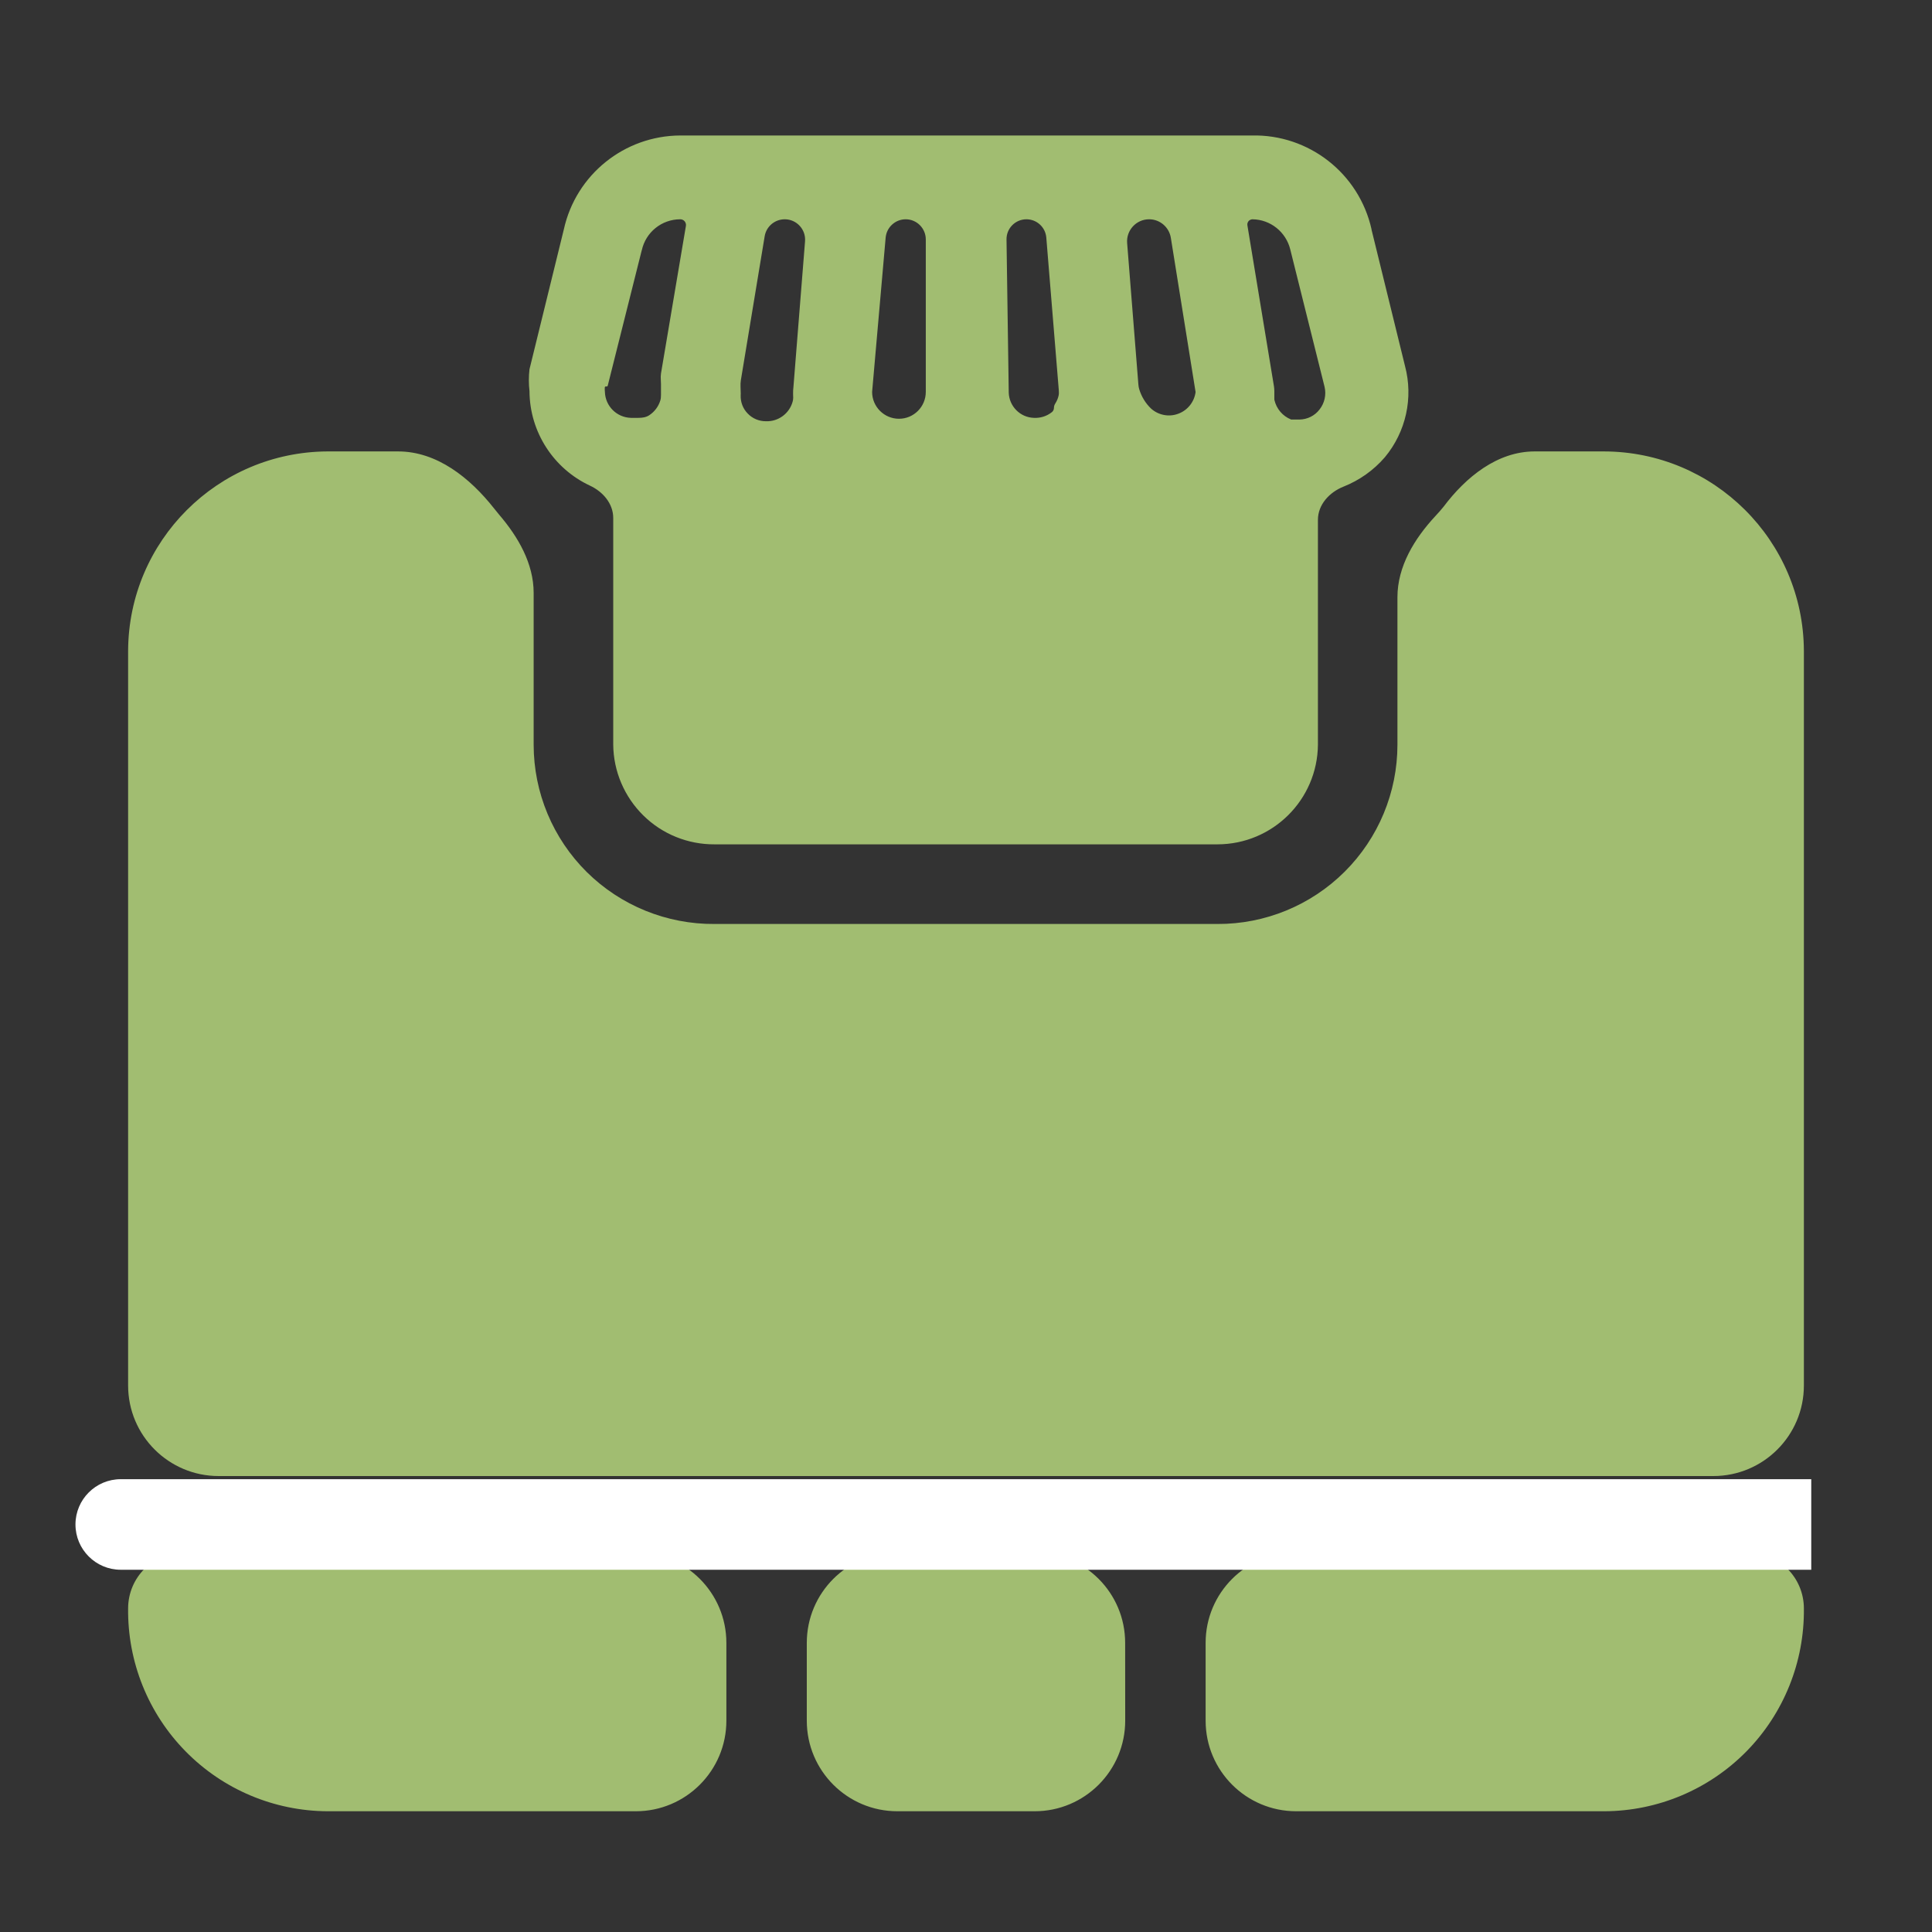 <svg width="32" height="32" viewBox="0 0 32 32" fill="none" xmlns="http://www.w3.org/2000/svg">
<rect x="0" y="0" width="32" height="32" fill="#333333" stroke="none"/>
<path d="M9.77 8.043C9.986 8.143 10.157 8.341 10.157 8.579V12.334C10.161 12.775 10.341 13.197 10.656 13.507C10.97 13.817 11.396 13.988 11.837 13.985H20.163C21.078 13.985 21.821 13.248 21.829 12.334V8.61C21.829 8.358 22.019 8.153 22.253 8.06C22.515 7.956 22.751 7.79 22.938 7.573C23.287 7.153 23.412 6.59 23.271 6.061L22.716 3.8C22.716 3.799 22.716 3.799 22.717 3.799V3.799C22.717 3.799 22.717 3.799 22.717 3.798C22.511 2.874 21.68 2.222 20.732 2.244H11.268C10.341 2.248 9.539 2.893 9.339 3.799L8.77 6.116C8.756 6.236 8.756 6.358 8.77 6.478C8.773 7.16 9.173 7.764 9.77 8.043ZM20.719 3.637C20.728 3.634 20.736 3.632 20.745 3.632C21.043 3.636 21.3 3.842 21.371 4.132L21.939 6.407C21.97 6.539 21.939 6.677 21.856 6.782C21.777 6.886 21.654 6.947 21.523 6.949H21.384V6.949C21.384 6.949 21.384 6.948 21.384 6.948C21.244 6.892 21.142 6.771 21.108 6.624C21.107 6.618 21.107 6.613 21.107 6.607V6.476C21.107 6.448 21.104 6.421 21.1 6.394L20.661 3.733C20.654 3.691 20.678 3.65 20.719 3.637V3.637ZM19.033 3.632C19.212 3.632 19.365 3.763 19.393 3.94L19.662 5.616L19.802 6.49C19.802 6.49 19.802 6.491 19.802 6.491V6.491C19.803 6.491 19.803 6.491 19.803 6.491C19.782 6.655 19.673 6.794 19.518 6.852C19.364 6.911 19.19 6.878 19.067 6.769C18.974 6.681 18.906 6.569 18.869 6.446C18.861 6.421 18.857 6.394 18.855 6.367L18.669 4.027C18.652 3.814 18.82 3.632 19.033 3.632V3.632ZM16.671 3.967C16.668 3.783 16.817 3.632 17.001 3.632V3.632C17.173 3.632 17.316 3.764 17.33 3.935L17.537 6.463C17.539 6.491 17.54 6.519 17.535 6.547C17.525 6.595 17.506 6.641 17.479 6.683C17.466 6.703 17.457 6.727 17.457 6.751V6.751C17.457 6.78 17.446 6.808 17.423 6.826C17.339 6.893 17.233 6.927 17.124 6.921C16.898 6.914 16.716 6.731 16.708 6.505L16.671 3.967ZM14.669 3.937C14.684 3.765 14.828 3.632 15.001 3.632V3.632C15.185 3.632 15.334 3.782 15.334 3.966V6.491C15.334 6.737 15.135 6.936 14.89 6.936C14.645 6.936 14.445 6.737 14.445 6.491L14.669 3.937ZM12.269 6.518C12.269 6.444 12.259 6.37 12.271 6.297L12.665 3.915C12.691 3.752 12.832 3.632 12.998 3.632V3.632C13.194 3.632 13.35 3.8 13.334 3.997L13.142 6.407C13.137 6.446 13.135 6.486 13.136 6.525C13.138 6.567 13.141 6.61 13.129 6.651C13.076 6.847 12.893 6.986 12.684 6.977C12.571 6.977 12.463 6.932 12.385 6.85C12.305 6.769 12.264 6.66 12.268 6.547C12.268 6.537 12.269 6.528 12.269 6.518ZM10.041 6.401C10.052 6.405 10.063 6.398 10.066 6.388L10.629 4.146C10.629 4.145 10.63 4.146 10.63 4.146V4.146C10.63 4.146 10.63 4.146 10.63 4.146C10.695 3.845 10.961 3.632 11.268 3.632V3.632C11.326 3.632 11.37 3.684 11.361 3.741L10.948 6.186C10.944 6.22 10.942 6.255 10.945 6.289C10.946 6.312 10.948 6.336 10.948 6.36V6.539C10.948 6.572 10.946 6.605 10.936 6.636C10.905 6.735 10.841 6.819 10.756 6.876C10.703 6.912 10.639 6.921 10.575 6.921H10.449C10.214 6.914 10.026 6.726 10.019 6.491C10.016 6.467 10.016 6.442 10.017 6.417C10.018 6.405 10.03 6.398 10.041 6.401V6.401ZM13.363 27.212C13.363 26.383 14.034 25.712 14.863 25.712H17.136C17.965 25.712 18.636 26.383 18.636 27.211L18.637 28.499C18.637 29.328 17.965 30 17.137 30H14.863C14.034 30 13.363 29.328 13.363 28.5L13.363 27.212ZM2.122 26.641C2.122 26.128 2.538 25.712 3.051 25.712H10.531C11.359 25.712 12.031 26.383 12.031 27.212V28.5C12.031 29.328 11.359 30 10.531 30H5.426C4.541 29.996 3.695 29.64 3.075 29.009C2.454 28.378 2.112 27.525 2.122 26.641V26.641ZM19.969 27.212C19.968 26.384 20.64 25.712 21.469 25.712H28.948C29.462 25.712 29.878 26.128 29.878 26.642V26.642V26.641C29.888 27.525 29.546 28.378 28.926 29.009C28.305 29.64 27.459 29.996 26.575 30H21.469C20.641 30 19.969 29.329 19.969 28.5L19.969 27.212ZM29.878 10.779V22.948C29.878 23.777 29.206 24.448 28.378 24.448H3.622C2.794 24.448 2.122 23.777 2.122 22.948V10.779C2.13 8.959 3.604 7.485 5.426 7.477H6.594C7.239 7.477 7.785 7.916 8.184 8.422C8.211 8.456 8.238 8.49 8.266 8.523C8.583 8.893 8.839 9.334 8.839 9.821V12.334C8.839 13.126 9.156 13.886 9.719 14.444C10.282 15.001 11.045 15.31 11.837 15.304H20.163C20.953 15.308 21.713 14.995 22.272 14.438C22.832 13.88 23.146 13.123 23.146 12.334V9.893C23.146 9.381 23.427 8.922 23.775 8.547C23.822 8.497 23.867 8.446 23.91 8.393V8.393C24.28 7.9 24.802 7.477 25.418 7.477H26.562H26.56C28.387 7.477 29.87 8.954 29.878 10.779Z" fill="#A1BD71"/>
<path d="M2 24.5C1.586 24.5 1.25 24.836 1.25 25.25C1.25 25.664 1.586 26 2 26V24.5ZM2 26H30V24.5H2V26Z" fill="white"/>
</svg>
